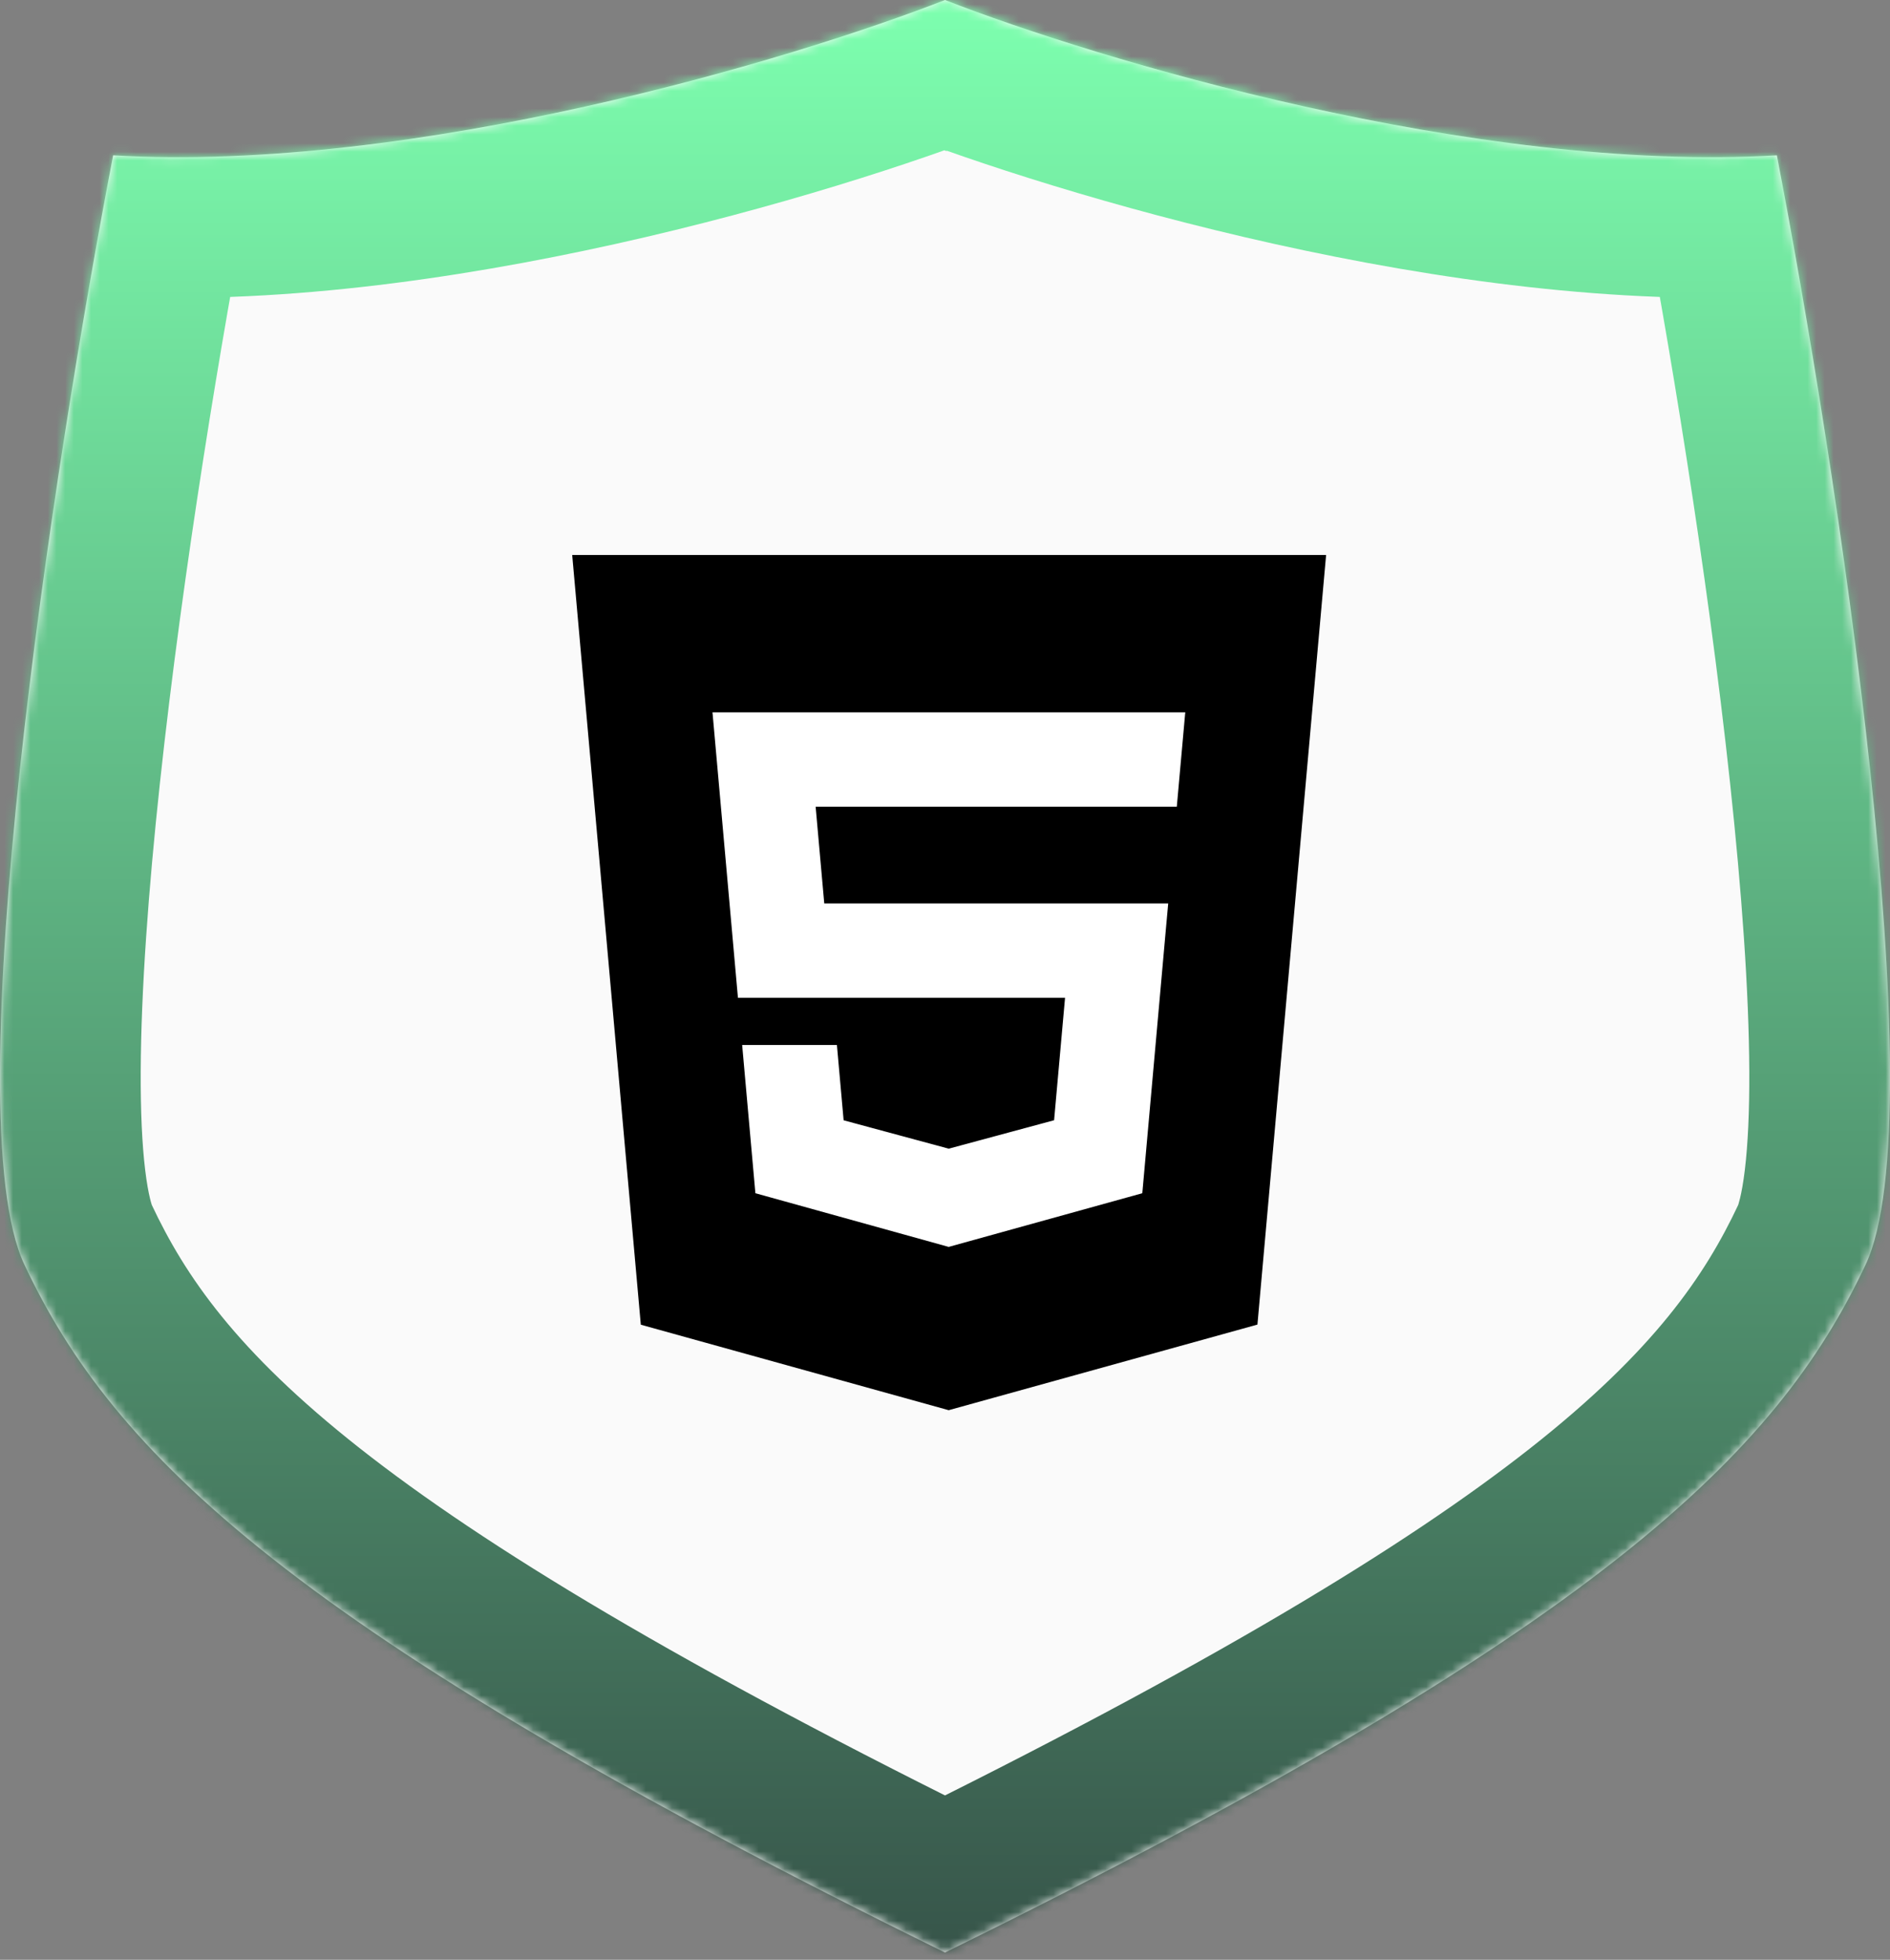 <svg width="218" height="226" viewBox="0 0 218 226" fill="none" xmlns="http://www.w3.org/2000/svg">
<rect x="0" y="0" width="218" height="226" fill="#808080" stroke="none"/>
<mask id="path-1-inside-1_2009_406" fill="white">
<path fill-rule="evenodd" clip-rule="evenodd" d="M109 0C91.515 6.823 47.848 19.957 13.051 17.911C6.228 53.305 -5.372 128.444 2.816 145.843C13.051 167.592 33.52 188.061 109 225.161V225.161C109 225.161 109 225.161 109 225.161C109 225.161 109 225.161 109 225.161V225.161C184.48 188.061 204.949 167.592 215.184 145.843C223.371 128.444 211.772 53.305 204.949 17.911C170.152 19.957 126.485 6.823 109 0V0C109 3.96473e-05 109 7.92948e-05 109 0C109 8.41672e-05 109 4.93902e-05 109 1.46152e-05V0Z"/>
</mask>
<path fill-rule="evenodd" clip-rule="evenodd" d="M109 0C91.515 6.823 47.848 19.957 13.051 17.911C6.228 53.305 -5.372 128.444 2.816 145.843C13.051 167.592 33.52 188.061 109 225.161V225.161C109 225.161 109 225.161 109 225.161C109 225.161 109 225.161 109 225.161V225.161C184.48 188.061 204.949 167.592 215.184 145.843C223.371 128.444 211.772 53.305 204.949 17.911C170.152 19.957 126.485 6.823 109 0V0C109 3.96473e-05 109 7.92948e-05 109 0C109 8.41672e-05 109 4.93902e-05 109 1.46152e-05V0Z" fill="#FAFAFA"/>
<path d="M13.051 17.911L14.004 1.71L-0.192 0.875L-2.884 14.839L13.051 17.911ZM109 0L114.899 15.118L125.228 11.087V0H109ZM2.816 145.843L17.5 138.933L2.816 145.843ZM109 225.161H125.228V215.055L116.158 210.597L109 225.161ZM109 225.161H92.771V250.525L115.8 239.896L109 225.161ZM109 225.161L116.257 210.646L109.281 207.158L102.199 210.427L109 225.161ZM109 225.161L101.743 239.676L125.228 251.419V225.161H109ZM109 225.161L101.842 210.597L92.772 215.055V225.161H109ZM215.184 145.843L200.5 138.933V138.933L215.184 145.843ZM204.949 17.911L220.884 14.839L218.192 0.875L203.996 1.71L204.949 17.911ZM109 0H92.772V11.087L103.101 15.118L109 0ZM109 0H125.228V-23.964L102.977 -15.069L109 0ZM109 0L103.237 15.171L109.15 17.417L115.024 15.069L109 0ZM109 1.46152e-05L114.762 -15.171L92.771 -23.523V1.46152e-05H109ZM12.098 34.111C50.409 36.364 96.699 22.221 114.899 15.118L103.1 -15.118C86.332 -8.574 45.287 3.551 14.004 1.71L12.098 34.111ZM17.5 138.933C17.572 139.088 17.116 138.029 16.739 134.875C16.392 131.976 16.21 128.191 16.23 123.56C16.269 114.307 17.103 102.795 18.439 90.36C21.108 65.546 25.633 38.376 28.985 20.982L-2.884 14.839C-6.354 32.84 -11.04 60.937 -13.831 86.891C-15.223 99.84 -16.18 112.587 -16.226 123.422C-16.249 128.835 -16.047 134.051 -15.488 138.729C-14.959 143.154 -13.987 148.249 -11.867 152.753L17.5 138.933ZM116.158 210.597C40.915 173.613 25.157 155.205 17.5 138.933L-11.867 152.753C0.944 179.978 26.125 202.509 101.841 239.725L116.158 210.597ZM92.771 225.161V225.161H125.228V225.161H92.771ZM115.8 239.896C115.86 239.868 115.915 239.842 115.966 239.818C116.016 239.794 116.063 239.772 116.105 239.751C116.147 239.731 116.185 239.712 116.22 239.695C116.254 239.678 116.284 239.663 116.311 239.649C116.338 239.636 116.362 239.624 116.381 239.614C116.401 239.603 116.418 239.595 116.431 239.588C116.444 239.582 116.454 239.576 116.46 239.573C116.463 239.571 116.466 239.57 116.467 239.569C116.468 239.569 116.469 239.568 116.469 239.568C116.469 239.568 116.47 239.568 116.47 239.568C116.47 239.568 116.47 239.568 116.47 239.568C116.47 239.568 116.47 239.568 116.47 239.568C116.47 239.568 116.47 239.568 116.47 239.568C116.47 239.568 116.469 239.568 116.467 239.569C116.466 239.57 116.463 239.571 116.46 239.573C116.454 239.576 116.444 239.582 116.431 239.588C116.418 239.595 116.401 239.603 116.381 239.613C116.362 239.624 116.338 239.636 116.311 239.649C116.285 239.663 116.254 239.678 116.22 239.695C116.186 239.712 116.147 239.731 116.105 239.751C116.063 239.772 116.017 239.794 115.966 239.818C115.916 239.842 115.86 239.868 115.8 239.896L102.199 210.427C102.14 210.454 102.084 210.48 102.034 210.504C101.983 210.528 101.937 210.551 101.895 210.571C101.853 210.592 101.814 210.611 101.78 210.628C101.746 210.645 101.715 210.66 101.688 210.674C101.662 210.687 101.638 210.699 101.618 210.709C101.599 210.719 101.582 210.728 101.569 210.734C101.556 210.741 101.546 210.746 101.539 210.75C101.536 210.751 101.534 210.753 101.532 210.753C101.531 210.754 101.531 210.754 101.53 210.754C101.53 210.754 101.53 210.755 101.53 210.755C101.53 210.755 101.53 210.755 101.53 210.755C101.53 210.755 101.53 210.755 101.53 210.755C101.53 210.755 101.53 210.755 101.53 210.755C101.529 210.755 101.531 210.754 101.532 210.753C101.534 210.753 101.536 210.751 101.539 210.75C101.546 210.746 101.556 210.741 101.569 210.734C101.582 210.728 101.598 210.719 101.618 210.709C101.638 210.699 101.661 210.687 101.688 210.674C101.715 210.66 101.746 210.645 101.78 210.628C101.814 210.611 101.852 210.592 101.894 210.571C101.936 210.551 101.983 210.528 102.033 210.504C102.084 210.48 102.139 210.454 102.199 210.427L115.8 239.896ZM116.258 210.646C116.298 210.667 116.334 210.685 116.365 210.701C116.396 210.716 116.422 210.73 116.443 210.741C116.464 210.751 116.48 210.76 116.491 210.765C116.496 210.768 116.5 210.77 116.503 210.772C116.505 210.773 116.507 210.774 116.507 210.774C116.507 210.774 116.507 210.774 116.507 210.774C116.507 210.774 116.507 210.774 116.507 210.774C116.507 210.774 116.506 210.774 116.506 210.774C116.506 210.773 116.506 210.773 116.506 210.773C116.505 210.773 116.504 210.772 116.503 210.772C116.5 210.77 116.496 210.768 116.491 210.765C116.48 210.76 116.464 210.751 116.443 210.741C116.422 210.73 116.395 210.716 116.365 210.7C116.334 210.685 116.298 210.666 116.257 210.646L101.742 239.676C101.702 239.656 101.666 239.638 101.635 239.622C101.604 239.606 101.578 239.593 101.557 239.582C101.536 239.571 101.52 239.563 101.509 239.557C101.504 239.555 101.5 239.552 101.497 239.551C101.495 239.55 101.493 239.549 101.493 239.549H101.493C101.493 239.549 101.493 239.549 101.493 239.549C101.493 239.549 101.493 239.549 101.494 239.549C101.494 239.549 101.494 239.549 101.494 239.549C101.494 239.549 101.494 239.549 101.494 239.549C101.495 239.55 101.496 239.55 101.497 239.551C101.5 239.552 101.504 239.555 101.509 239.557C101.52 239.563 101.536 239.571 101.557 239.582C101.578 239.593 101.605 239.606 101.635 239.622C101.666 239.638 101.702 239.656 101.743 239.676L116.258 210.646ZM92.772 225.161V225.161H125.228V225.161H92.772ZM116.159 239.725C191.875 202.509 217.055 179.978 229.867 152.753L200.5 138.933C192.843 155.205 177.085 173.613 101.842 210.597L116.159 239.725ZM229.867 152.753C231.987 148.249 232.959 143.154 233.488 138.729C234.047 134.051 234.249 128.835 234.226 123.422C234.18 112.587 233.223 99.84 231.831 86.891C229.04 60.937 224.354 32.84 220.884 14.839L189.014 20.982C192.367 38.376 196.892 65.546 199.56 90.36C200.897 102.795 201.731 114.307 201.77 123.56C201.79 128.191 201.608 131.976 201.261 134.875C200.884 138.029 200.427 139.088 200.5 138.933L229.867 152.753ZM203.996 1.71C172.712 3.551 131.668 -8.574 114.9 -15.118L103.101 15.118C121.301 22.221 167.591 36.364 205.902 34.111L203.996 1.71ZM92.772 0V0H125.228V0H92.772ZM115.024 15.069C114.991 15.082 114.961 15.094 114.937 15.103C114.913 15.113 114.893 15.12 114.877 15.127C114.862 15.133 114.849 15.137 114.842 15.14C114.838 15.142 114.835 15.143 114.833 15.144C114.831 15.144 114.83 15.145 114.83 15.145C114.83 15.145 114.83 15.145 114.83 15.145C114.83 15.145 114.83 15.145 114.83 15.145C114.83 15.145 114.83 15.145 114.83 15.145C114.83 15.145 114.83 15.145 114.83 15.145C114.83 15.145 114.83 15.145 114.831 15.145C114.831 15.144 114.832 15.144 114.833 15.144C114.835 15.143 114.838 15.142 114.842 15.14C114.849 15.137 114.862 15.133 114.877 15.127C114.893 15.12 114.913 15.113 114.938 15.103C114.962 15.094 114.991 15.082 115.024 15.069L102.977 -15.069C103.01 -15.082 103.039 -15.094 103.063 -15.103C103.087 -15.112 103.107 -15.12 103.123 -15.127C103.138 -15.133 103.151 -15.137 103.158 -15.14C103.162 -15.142 103.165 -15.143 103.167 -15.144C103.169 -15.144 103.17 -15.145 103.17 -15.145L103.17 -15.145C103.17 -15.145 103.17 -15.145 103.17 -15.145C103.17 -15.145 103.17 -15.145 103.17 -15.145C103.17 -15.145 103.17 -15.145 103.17 -15.145C103.17 -15.145 103.17 -15.145 103.169 -15.145C103.169 -15.144 103.168 -15.144 103.167 -15.144C103.165 -15.143 103.162 -15.142 103.158 -15.14C103.151 -15.137 103.138 -15.133 103.123 -15.126C103.107 -15.12 103.087 -15.112 103.062 -15.103C103.038 -15.093 103.009 -15.082 102.976 -15.069L115.024 15.069ZM114.762 -15.171C114.797 -15.157 114.828 -15.145 114.855 -15.135C114.882 -15.124 114.905 -15.115 114.924 -15.108C114.942 -15.101 114.956 -15.095 114.965 -15.092C114.97 -15.09 114.974 -15.088 114.976 -15.088C114.978 -15.087 114.98 -15.086 114.979 -15.086C114.979 -15.086 114.979 -15.086 114.979 -15.086C114.979 -15.086 114.979 -15.086 114.979 -15.086C114.979 -15.086 114.979 -15.086 114.979 -15.086C114.979 -15.086 114.979 -15.086 114.979 -15.086C114.979 -15.086 114.979 -15.086 114.979 -15.087C114.978 -15.087 114.977 -15.087 114.976 -15.088C114.974 -15.088 114.97 -15.09 114.965 -15.092C114.956 -15.095 114.942 -15.101 114.924 -15.108C114.905 -15.115 114.882 -15.124 114.855 -15.135C114.828 -15.145 114.797 -15.157 114.762 -15.171L103.237 15.171C103.202 15.157 103.171 15.145 103.144 15.135C103.117 15.124 103.094 15.116 103.076 15.108C103.058 15.101 103.043 15.095 103.034 15.092C103.03 15.09 103.026 15.089 103.024 15.088C103.022 15.087 103.02 15.086 103.02 15.086C103.02 15.086 103.02 15.086 103.02 15.086C103.02 15.086 103.02 15.086 103.02 15.086C103.02 15.086 103.02 15.086 103.02 15.086C103.02 15.086 103.02 15.086 103.02 15.086C103.02 15.086 103.021 15.087 103.021 15.087C103.022 15.087 103.022 15.087 103.024 15.088C103.026 15.089 103.03 15.09 103.034 15.092C103.043 15.095 103.058 15.101 103.076 15.108C103.094 15.116 103.117 15.125 103.144 15.135C103.171 15.145 103.203 15.158 103.237 15.171L114.762 -15.171ZM92.771 1.46152e-05V0H125.228V1.46152e-05H92.771Z" fill="url(#paint0_linear_2009_406)" mask="url(#path-1-inside-1_2009_406)"/>
<path d="M152.958 64L145.036 152.748L109.426 162.62L73.914 152.762L66 64H152.958Z" fill="black"/>
<path d="M109.479 155.074L138.254 147.097L145.024 71.258H109.479V155.074Z" fill="black"/>
<path fill-rule="evenodd" clip-rule="evenodd" d="M109.441 93.03H94.079L95.073 104.178H109.479L131.813 104.178H134.746L134.481 107.101L131.923 135.761L131.759 137.6L109.479 143.775V143.777L109.429 143.791L87.129 137.6L85.604 120.507H90.641H96.532L97.307 129.19L109.431 132.463L109.441 132.461V132.46L121.583 129.183L122.847 115.064H109.441L85.117 115.064L82.442 85.065L82.181 82.144H109.441H109.441H109.479H136.712L136.451 85.065L135.955 90.583L135.737 93.03H135.702H109.479H109.441Z" fill="white"/>
<defs>
<linearGradient id="paint0_linear_2009_406" x1="109" y1="0" x2="109" y2="225.161" gradientUnits="userSpaceOnUse">
<stop stop-color="#7DFFAF"/>
<stop offset="1" stop-color="#37554A"/>
</linearGradient>
</defs>
</svg>

